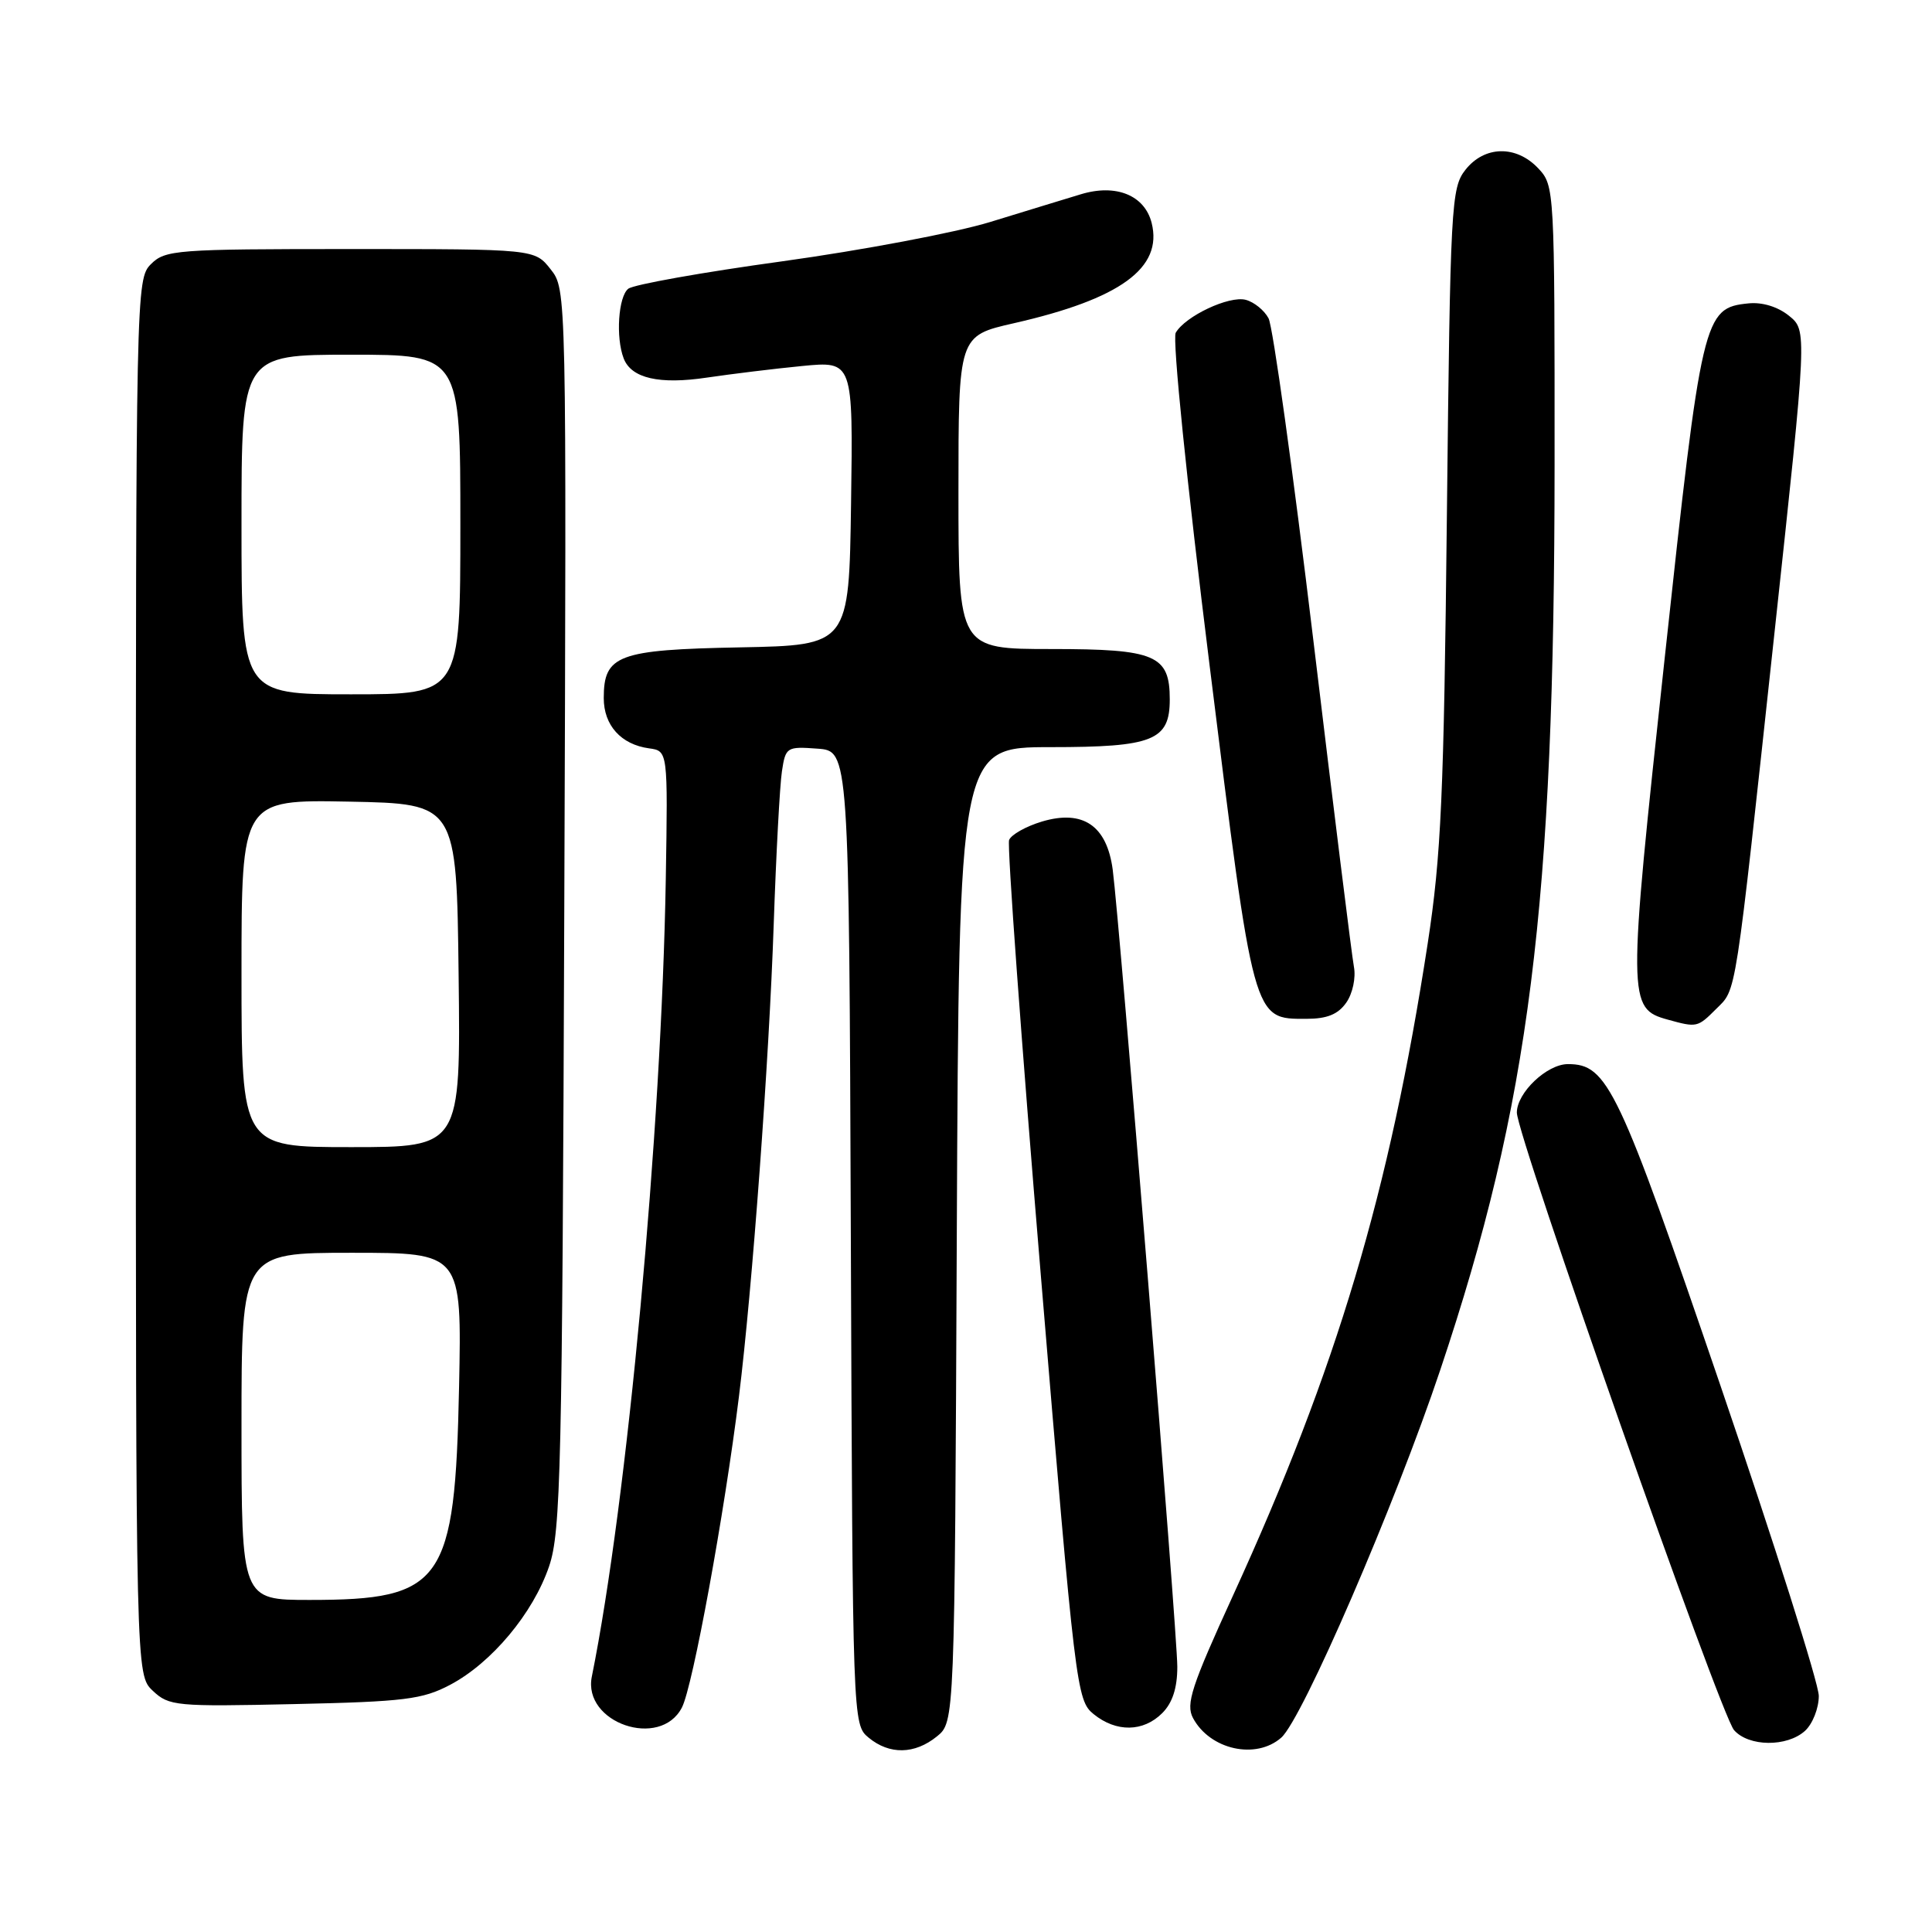 <?xml version="1.0" encoding="UTF-8" standalone="no"?>
<!DOCTYPE svg PUBLIC "-//W3C//DTD SVG 1.1//EN" "http://www.w3.org/Graphics/SVG/1.1/DTD/svg11.dtd" >
<svg xmlns="http://www.w3.org/2000/svg" xmlns:xlink="http://www.w3.org/1999/xlink" version="1.1" viewBox="0 0 256 256">
 <g >
 <path fill="currentColor"
d=" M 124.14 230.09 C 126.50 228.18 126.50 228.18 126.78 163.59 C 127.07 99.00 127.07 99.00 139.21 99.00 C 152.80 99.00 155.00 98.12 155.00 92.67 C 155.00 86.80 153.11 86.00 139.35 86.00 C 127.00 86.00 127.00 86.00 127.00 65.25 C 127.00 44.50 127.00 44.50 134.34 42.83 C 148.45 39.62 154.10 35.51 152.60 29.54 C 151.67 25.86 147.86 24.32 143.19 25.75 C 141.16 26.36 135.76 28.02 131.19 29.42 C 126.62 30.82 114.24 33.16 103.69 34.62 C 93.13 36.07 83.94 37.71 83.25 38.26 C 81.93 39.30 81.57 44.71 82.64 47.49 C 83.65 50.13 87.37 50.98 93.69 50.03 C 96.89 49.56 102.55 48.86 106.27 48.50 C 113.04 47.84 113.04 47.84 112.77 66.67 C 112.50 85.50 112.50 85.50 98.05 85.78 C 81.88 86.09 80.00 86.79 80.00 92.50 C 80.00 96.11 82.29 98.65 86.00 99.16 C 88.50 99.50 88.50 99.50 88.22 116.50 C 87.66 149.90 83.11 198.96 78.42 222.16 C 77.18 228.29 87.49 231.83 90.36 226.25 C 91.80 223.47 95.99 200.60 97.92 185.00 C 99.67 170.90 101.91 140.55 102.52 122.50 C 102.84 113.15 103.33 104.01 103.61 102.20 C 104.09 99.00 104.25 98.90 108.31 99.20 C 112.50 99.50 112.50 99.50 112.74 164.00 C 112.98 228.35 112.99 228.50 115.10 230.25 C 117.86 232.53 121.20 232.47 124.14 230.09 Z  M 169.77 230.25 C 172.57 227.79 184.86 199.38 190.85 181.50 C 202.69 146.17 205.97 120.17 205.99 61.56 C 206.00 25.01 205.98 24.60 203.83 22.31 C 200.91 19.21 196.70 19.29 194.17 22.51 C 192.29 24.90 192.17 27.10 191.72 68.26 C 191.32 105.42 190.96 113.40 189.18 125.00 C 184.10 158.02 177.16 181.28 163.40 211.37 C 157.87 223.45 157.10 225.81 158.08 227.65 C 160.33 231.85 166.41 233.20 169.77 230.25 Z  M 239.17 229.35 C 240.18 228.43 241.00 226.35 241.00 224.72 C 241.00 223.09 235.14 204.60 227.98 183.63 C 214.43 143.98 213.02 141.00 207.76 141.00 C 204.98 141.00 201.00 144.78 200.99 147.42 C 200.98 150.47 227.96 227.19 229.77 229.25 C 231.71 231.46 236.78 231.51 239.17 229.35 Z  M 154.00 227.00 C 155.36 225.64 156.00 223.67 156.00 220.85 C 156.00 216.38 148.37 122.32 147.44 115.23 C 146.66 109.39 143.50 107.24 138.06 108.86 C 135.94 109.50 133.98 110.60 133.71 111.31 C 133.44 112.02 135.33 137.95 137.91 168.93 C 142.48 223.87 142.66 225.30 144.91 227.13 C 147.91 229.56 151.49 229.51 154.00 227.00 Z  M 59.64 223.25 C 65.14 220.35 70.65 213.76 72.76 207.54 C 74.31 202.97 74.50 194.78 74.77 120.43 C 75.07 38.35 75.07 38.35 72.96 35.68 C 70.85 33.00 70.85 33.00 46.43 33.00 C 23.33 33.00 21.89 33.11 20.00 35.00 C 18.03 36.97 18.00 38.33 18.00 129.46 C 18.00 221.92 18.00 221.92 20.25 224.04 C 22.39 226.06 23.30 226.15 39.00 225.80 C 53.61 225.48 55.98 225.18 59.64 223.25 Z  M 227.38 133.71 C 230.14 130.95 229.80 133.14 235.15 83.64 C 239.46 43.79 239.46 43.79 237.05 41.84 C 235.58 40.65 233.51 40.01 231.68 40.20 C 225.72 40.80 225.49 41.81 220.56 87.39 C 215.65 132.75 215.66 133.63 221.00 135.11 C 224.84 136.17 224.94 136.15 227.38 133.71 Z  M 178.39 132.85 C 179.23 131.65 179.68 129.56 179.40 128.10 C 179.13 126.67 176.71 107.19 174.02 84.80 C 171.33 62.42 168.66 43.24 168.09 42.18 C 167.53 41.12 166.17 40.02 165.07 39.73 C 162.87 39.15 157.07 41.88 155.79 44.09 C 155.32 44.89 157.26 63.95 160.28 88.19 C 166.17 135.59 166.00 135.00 173.10 135.00 C 175.84 135.00 177.30 134.41 178.39 132.85 Z  M 32.00 189.00 C 32.00 166.00 32.00 166.00 46.60 166.00 C 61.19 166.00 61.19 166.00 60.83 183.75 C 60.29 209.75 58.71 212.00 41.03 212.00 C 32.00 212.00 32.00 212.00 32.00 189.00 Z  M 32.00 128.97 C 32.00 105.95 32.00 105.95 46.25 106.22 C 60.50 106.50 60.50 106.50 60.77 129.25 C 61.04 152.00 61.04 152.00 46.52 152.00 C 32.00 152.00 32.00 152.00 32.00 128.97 Z  M 32.00 69.50 C 32.00 47.00 32.00 47.00 46.50 47.00 C 61.00 47.00 61.00 47.00 61.00 69.50 C 61.00 92.00 61.00 92.00 46.50 92.00 C 32.00 92.00 32.00 92.00 32.00 69.50 Z "/>
</g>
</svg>